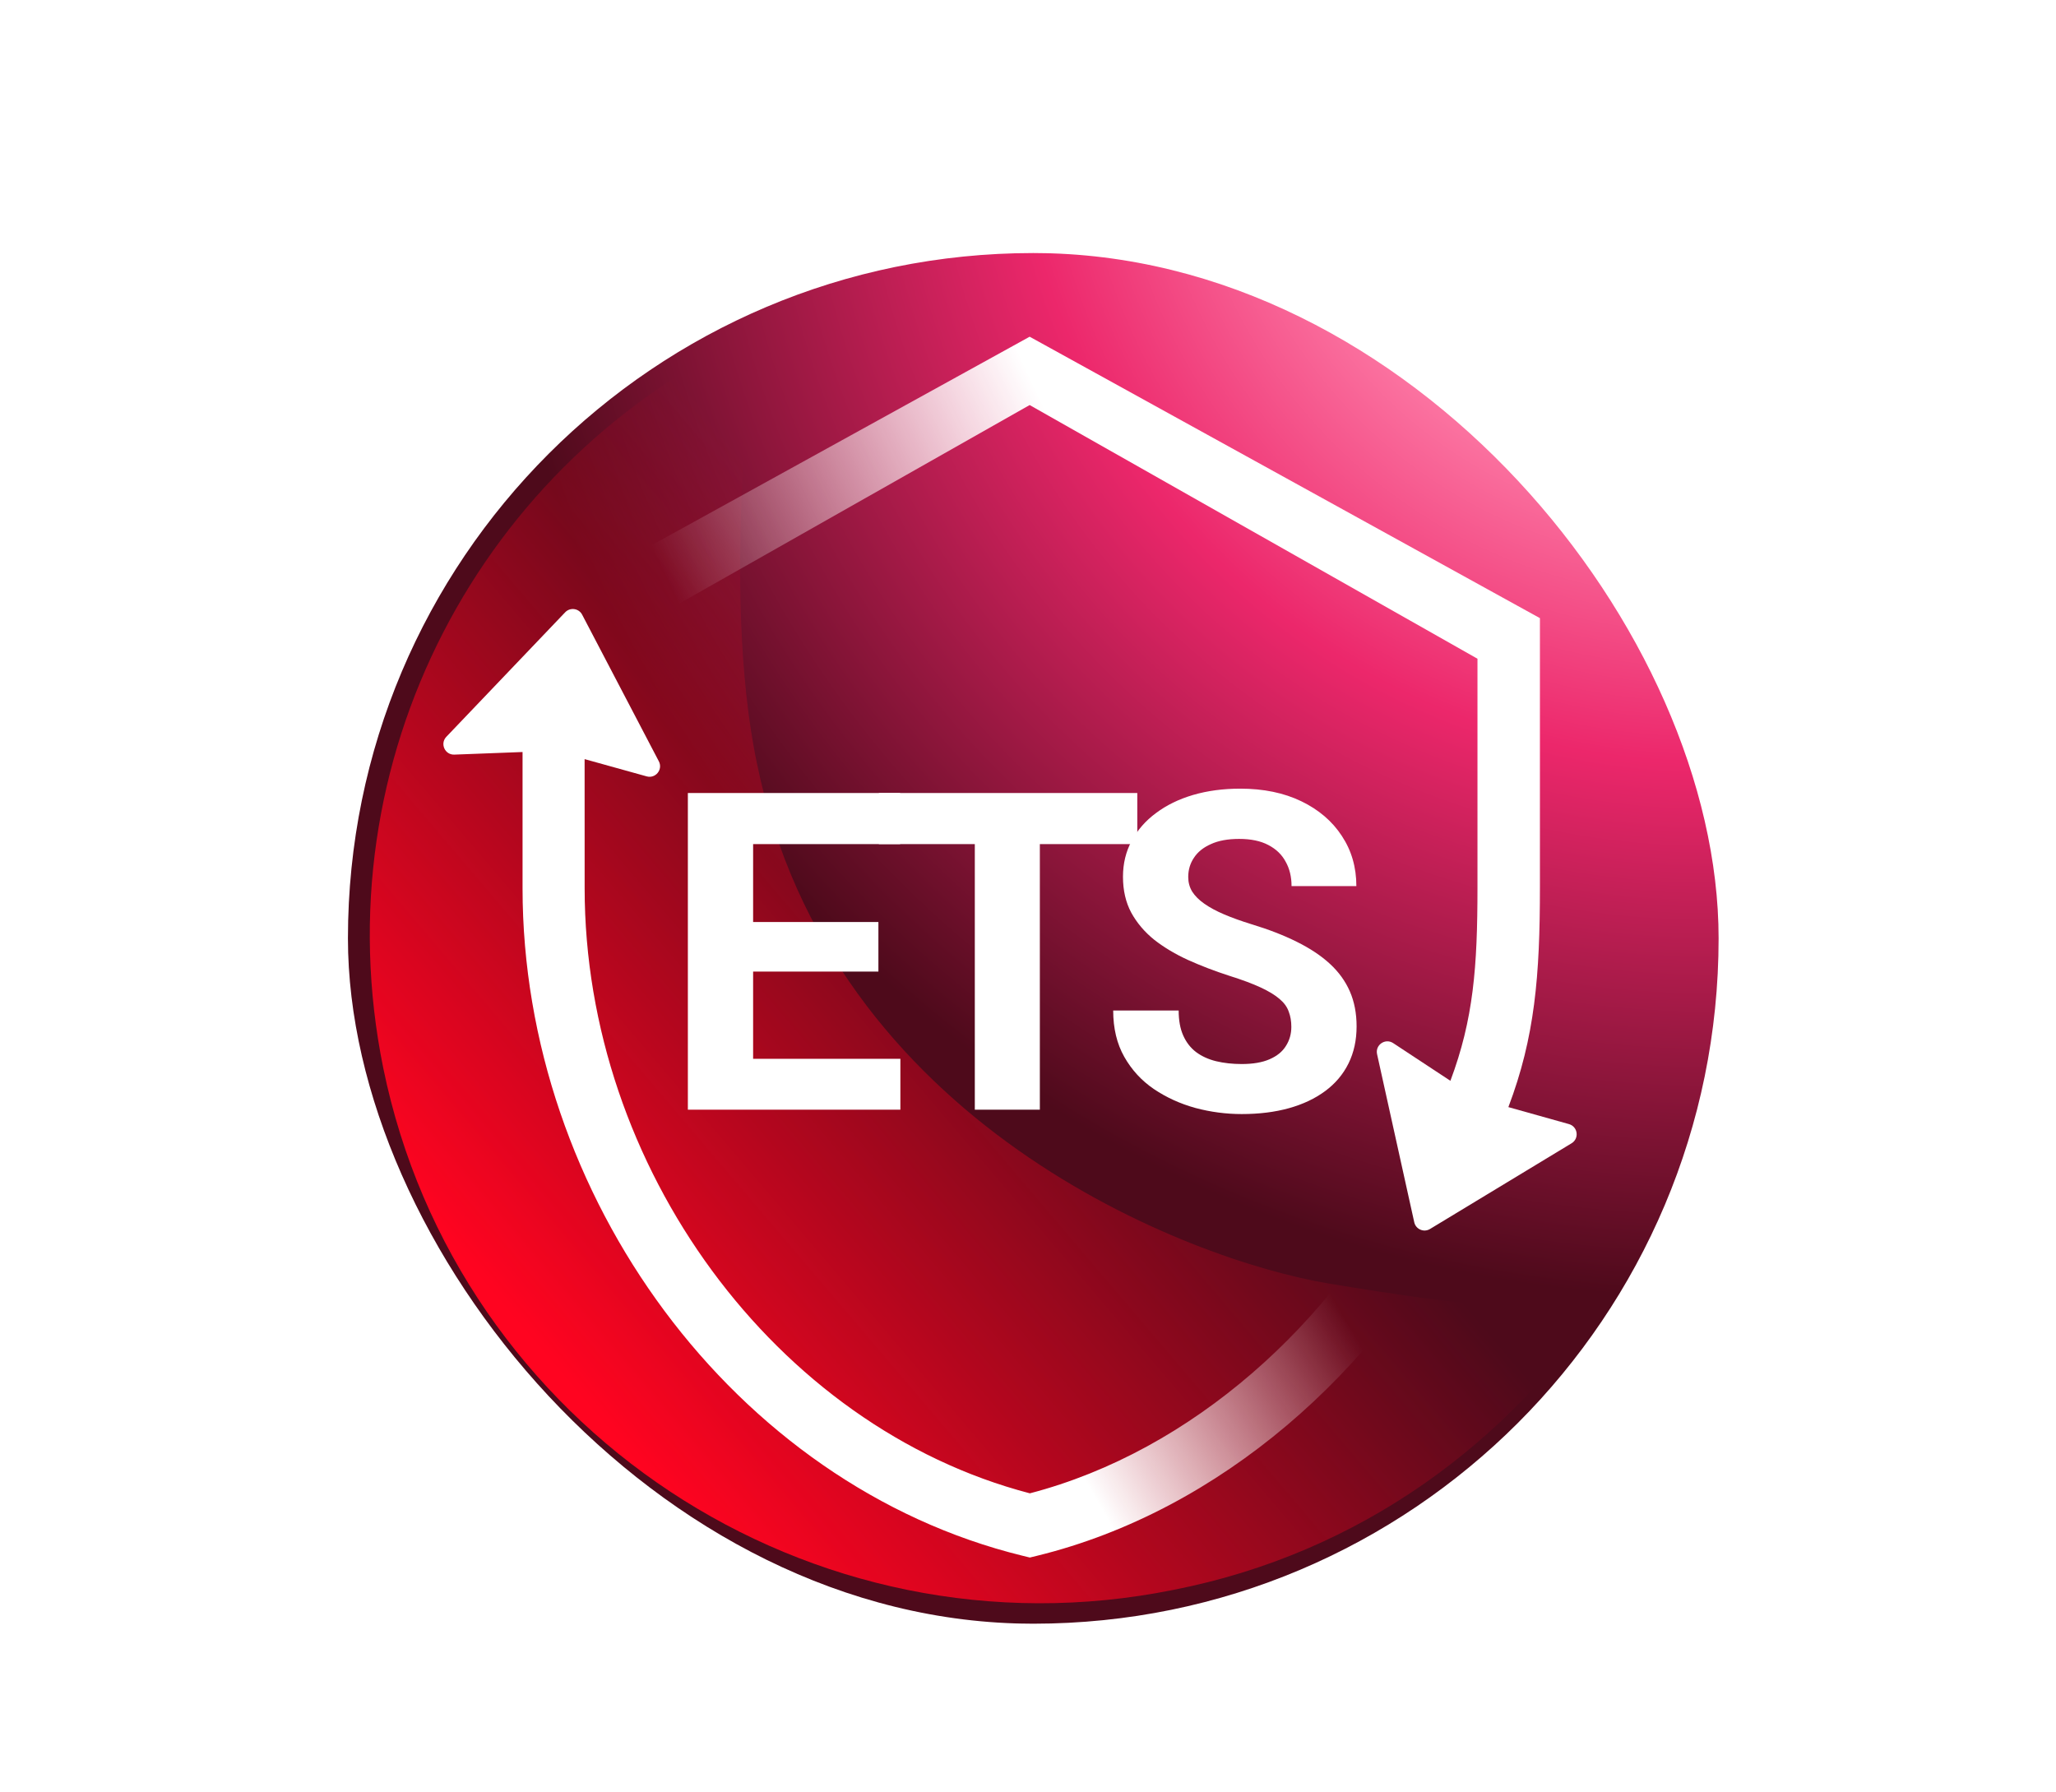 <svg width="195" height="170" viewBox="0 0 195 170" fill="none" xmlns="http://www.w3.org/2000/svg">
<g filter="url(#filter0_d_5102_40543)">
<g clip-path="url(#clip0_5102_40543)">
<path d="M98 150C133.899 150 163 120.898 163 85C163 49.102 133.899 20 98 20C62.102 20 33 49.102 33 85C33 120.898 62.102 150 98 150Z" fill="url(#paint0_radial_5102_40543)"/>
<path d="M126.002 117.731C112.761 115.524 78.788 102.622 71.802 68.448C68.308 51.889 71.607 27.67 71.607 27.67C45.72 39.568 30.41 68.044 36.347 97.286C43.333 131.459 76.915 153.738 111.288 146.793C129.006 143.323 143.203 132.8 152.451 118.743C147.841 120.842 139.243 119.938 126.002 117.731Z" fill="url(#paint1_linear_5102_40543)"/>
<path fill-rule="evenodd" clip-rule="evenodd" d="M97.657 27.935L49.262 54.627V54.836L55.185 58.513V58.477L97.657 34.417L140.13 58.477V80.178C140.13 87.693 139.755 92.666 137.562 98.508L132.135 94.933C131.385 94.438 130.414 95.107 130.608 95.984L134.133 111.924C134.281 112.593 135.042 112.918 135.628 112.564L149.055 104.434C149.804 103.98 149.65 102.852 148.807 102.615L143.061 101.004C145.575 94.375 146.053 88.552 146.053 80.178V54.627L97.657 27.935Z" fill="url(#paint2_linear_5102_40543)"/>
<path fill-rule="evenodd" clip-rule="evenodd" d="M55.214 54.299C54.897 53.692 54.077 53.577 53.604 54.072L42.332 65.882C41.712 66.531 42.196 67.606 43.094 67.571L49.561 67.325V80.236C49.561 109.432 69.647 136.855 96.979 143.553L97.677 143.724L98.376 143.553C115.707 139.305 130.64 126.057 138.87 109.975L133.851 106.852C126.493 121.491 113.048 133.624 97.677 137.635C73.56 131.341 55.45 106.698 55.45 80.236L55.447 67.999L61.334 69.635C62.178 69.87 62.894 68.984 62.488 68.208L55.214 54.299Z" fill="url(#paint3_linear_5102_40543)"/>
<path d="M85.396 96.423V101.25H69.407V96.423H85.396ZM71.429 71.213V101.25H65.24V71.213H71.429ZM83.312 83.446V88.15H69.407V83.446H83.312ZM85.375 71.213V76.061H69.407V71.213H85.375Z" fill="white"/>
<path d="M98.624 71.213V101.25H92.455V71.213H98.624ZM107.866 71.213V76.061H83.357V71.213H107.866Z" fill="white"/>
<path d="M122.476 93.39C122.476 92.854 122.393 92.372 122.228 91.946C122.077 91.506 121.788 91.107 121.362 90.749C120.935 90.378 120.337 90.014 119.567 89.656C118.797 89.298 117.8 88.927 116.576 88.542C115.214 88.102 113.921 87.607 112.697 87.057C111.487 86.507 110.414 85.867 109.479 85.138C108.557 84.395 107.829 83.536 107.292 82.559C106.77 81.583 106.508 80.448 106.508 79.155C106.508 77.904 106.783 76.769 107.333 75.751C107.884 74.72 108.654 73.84 109.644 73.111C110.634 72.368 111.803 71.797 113.151 71.399C114.513 71 116.005 70.8 117.628 70.8C119.842 70.8 121.774 71.199 123.425 71.997C125.075 72.794 126.354 73.888 127.262 75.277C128.183 76.666 128.644 78.255 128.644 80.043H122.496C122.496 79.162 122.311 78.392 121.939 77.732C121.582 77.058 121.032 76.528 120.289 76.143C119.56 75.758 118.639 75.566 117.525 75.566C116.452 75.566 115.558 75.731 114.843 76.061C114.128 76.377 113.591 76.811 113.234 77.361C112.876 77.897 112.697 78.502 112.697 79.176C112.697 79.685 112.821 80.146 113.069 80.558C113.33 80.971 113.715 81.356 114.224 81.713C114.733 82.071 115.358 82.408 116.101 82.724C116.844 83.041 117.703 83.35 118.68 83.653C120.317 84.148 121.754 84.705 122.992 85.324C124.243 85.943 125.288 86.637 126.127 87.407C126.966 88.177 127.599 89.051 128.025 90.027C128.452 91.004 128.665 92.111 128.665 93.349C128.665 94.655 128.41 95.824 127.901 96.856C127.393 97.887 126.657 98.761 125.694 99.476C124.731 100.191 123.583 100.734 122.249 101.106C120.915 101.477 119.423 101.663 117.772 101.663C116.287 101.663 114.822 101.47 113.378 101.085C111.934 100.686 110.62 100.088 109.438 99.29C108.269 98.493 107.333 97.475 106.632 96.237C105.931 94.999 105.58 93.534 105.58 91.843H111.79C111.79 92.778 111.934 93.569 112.223 94.215C112.512 94.862 112.917 95.384 113.44 95.783C113.976 96.182 114.609 96.471 115.338 96.65C116.081 96.828 116.892 96.918 117.772 96.918C118.845 96.918 119.725 96.766 120.413 96.464C121.114 96.161 121.63 95.742 121.96 95.205C122.304 94.669 122.476 94.064 122.476 93.39Z" fill="white"/>
</g>
</g>
<defs>
<filter id="filter0_d_5102_40543" x="-7" y="-16" width="210" height="210" filterUnits="userSpaceOnUse" color-interpolation-filters="sRGB">
<feFlood flood-opacity="0" result="BackgroundImageFix"/>
<feColorMatrix in="SourceAlpha" type="matrix" values="0 0 0 0 0 0 0 0 0 0 0 0 0 0 0 0 0 0 127 0" result="hardAlpha"/>
<feOffset dy="4"/>
<feGaussianBlur stdDeviation="20"/>
<feComposite in2="hardAlpha" operator="out"/>
<feColorMatrix type="matrix" values="0 0 0 0 1 0 0 0 0 1 0 0 0 0 1 0 0 0 0.4 0"/>
<feBlend mode="normal" in2="BackgroundImageFix" result="effect1_dropShadow_5102_40543"/>
<feBlend mode="normal" in="SourceGraphic" in2="effect1_dropShadow_5102_40543" result="shape"/>
</filter>
<radialGradient id="paint0_radial_5102_40543" cx="0" cy="0" r="1" gradientUnits="userSpaceOnUse" gradientTransform="translate(163 1.8) rotate(129.992) scale(165.866)">
<stop offset="0.21" stop-color="#FF86AE"/>
<stop offset="0.401" stop-color="#EC276B"/>
<stop offset="0.711" stop-color="#4E0A1B"/>
</radialGradient>
<linearGradient id="paint1_linear_5102_40543" x1="54.436" y1="127.717" x2="107.4" y2="82.635" gradientUnits="userSpaceOnUse">
<stop stop-color="#FF0420"/>
<stop offset="1" stop-color="#FF0420" stop-opacity="0"/>
</linearGradient>
<linearGradient id="paint2_linear_5102_40543" x1="127.685" y1="21.26" x2="63.375" y2="51.174" gradientUnits="userSpaceOnUse">
<stop offset="0.446" stop-color="white"/>
<stop offset="1" stop-color="white" stop-opacity="0"/>
</linearGradient>
<linearGradient id="paint3_linear_5102_40543" x1="65.172" y1="161.673" x2="135.164" y2="121.098" gradientUnits="userSpaceOnUse">
<stop offset="0.56" stop-color="white"/>
<stop offset="0.919" stop-color="white" stop-opacity="0"/>
</linearGradient>
<clipPath id="clip0_5102_40543">
<rect x="33" y="20" width="130" height="130" rx="65" fill="white"/>
</clipPath>
</defs>
</svg>
